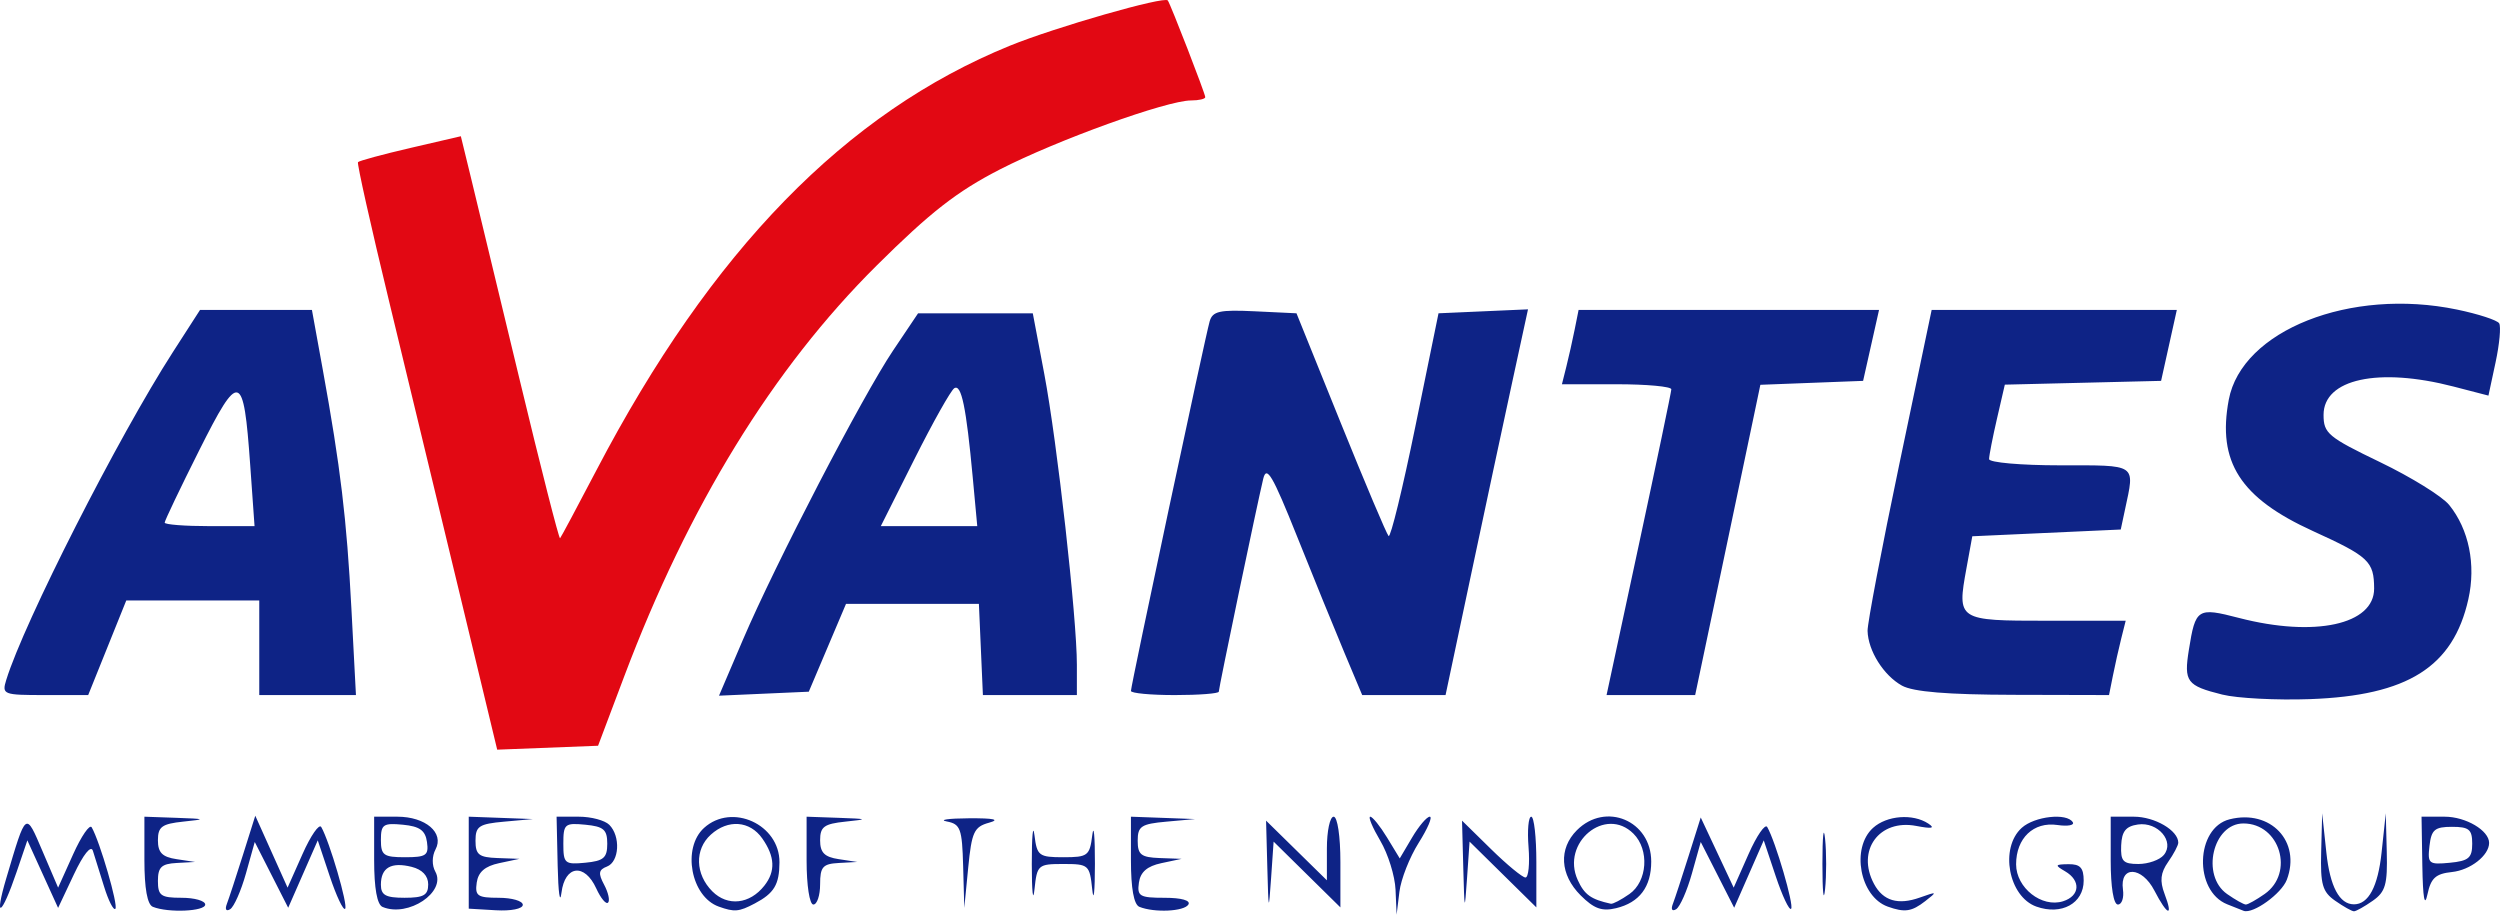 <?xml version="1.0" encoding="UTF-8" standalone="no"?>
<!-- Created with Inkscape (http://www.inkscape.org/) -->

<svg
   version="1.1"
   id="svg2"
   width="369.983"
   height="135.366"
   viewBox="0 0 369.983 135.366"
   sodipodi:docname="avantes.svg"
   inkscape:version="1.2-alpha1 (b6a15bbbed, 2022-02-23)"
   xmlns:inkscape="http://www.inkscape.org/namespaces/inkscape"
   xmlns:sodipodi="http://sodipodi.sourceforge.net/DTD/sodipodi-0.dtd"
   xmlns="http://www.w3.org/2000/svg"
   xmlns:svg="http://www.w3.org/2000/svg">
  <defs
     id="defs6">
    <clipPath
       clipPathUnits="userSpaceOnUse"
       id="clipPath1002">
      <rect
         style="fill:#c0c1c5"
         id="rect1004"
         width="373"
         height="118.99"
         x="0"
         y="-0.308" />
    </clipPath>
  </defs>
  <sodipodi:namedview
     id="namedview4"
     pagecolor="#ffffff"
     bordercolor="#000000"
     borderopacity="0.25"
     inkscape:pageshadow="2"
     inkscape:pageopacity="0.0"
     inkscape:pagecheckerboard="0"
     inkscape:deskcolor="#d1d1d1"
     showgrid="false"
     inkscape:zoom="1.1469158"
     inkscape:cx="172.63691"
     inkscape:cy="93.293682"
     inkscape:window-width="1920"
     inkscape:window-height="1009"
     inkscape:window-x="1912"
     inkscape:window-y="-8"
     inkscape:window-maximized="1"
     inkscape:current-layer="g8" />
  <g
     inkscape:groupmode="layer"
     inkscape:label="Image"
     id="g8"
     transform="translate(-0.239,-0.443)">
    <g
       id="g4096"
       transform="translate(-13.721,-213.319)">
      <path
         style="fill:#e20813"
         d="m 81.936,301.417 c -3.083,-12.81 -7.784,-32.29 -10.447,-43.29 -2.663,-11 -4.711,-20.165 -4.551,-20.367 0.16,-0.202 3.651,-1.148 7.757,-2.102 l 7.466,-1.735 1.488,6.102 c 0.819,3.356 4.062,16.81 7.207,29.897 3.145,13.087 5.84,23.662 5.988,23.5 0.149,-0.162 2.578,-4.707 5.399,-10.1 16.999,-32.496 36.897,-52.918 61.199,-62.807 6.708,-2.73 22.849,-7.355 23.343,-6.688 0.406,0.547 5.545,13.812 5.545,14.311 0,0.269 -0.946,0.489 -2.103,0.489 -3.581,0 -19.832,5.868 -28.318,10.224 -6.325,3.247 -10.28,6.333 -18.215,14.212 -15.353,15.244 -27.853,35.594 -37.37,60.838 l -3.856,10.226 -7.464,0.29 -7.464,0.29 z"
         id="path4100" />
      <path
         style="fill:#0e2386"
         d="m 14.902,343.698 c 2.966,-9.988 2.819,-9.88 5.36,-3.942 l 2.298,5.37 2.218,-4.925 c 1.22,-2.709 2.458,-4.509 2.752,-4 1.208,2.092 3.967,11.592 3.502,12.057 -0.276,0.276 -1.031,-1.215 -1.678,-3.315 -0.647,-2.099 -1.388,-4.473 -1.648,-5.274 -0.284,-0.876 -1.404,0.519 -2.81,3.5 l -2.338,4.957 -2.275,-5 -2.275,-5 -1.589,4.679 c -2.227,6.556 -3.406,7.249 -1.518,0.892 z m 21.678,4.267 c -0.818,-0.33 -1.25,-2.723 -1.25,-6.921 v -6.417 l 4.75,0.168 c 4.352,0.154 4.436,0.201 1,0.56 -3.17,0.332 -3.75,0.759 -3.75,2.765 0,1.821 0.64,2.47 2.75,2.79 l 2.75,0.417 -2.75,0.15 c -2.227,0.121 -2.75,0.626 -2.75,2.65 0,2.19 0.433,2.5 3.5,2.5 1.925,0 3.5,0.45 3.5,1 0,1.017 -5.474,1.256 -7.75,0.338 z M 47.532,347.541 c 0.298,-0.778 1.367,-4.034 2.375,-7.236 l 1.834,-5.822 2.389,5.322 2.389,5.322 2.211,-4.97 c 1.216,-2.734 2.464,-4.534 2.773,-4 1.224,2.113 4.002,11.63 3.532,12.1 -0.275,0.275 -1.298,-1.892 -2.274,-4.815 l -1.774,-5.315 -2.188,4.988 -2.188,4.988 -2.474,-4.867 -2.474,-4.867 -1.303,4.655 c -0.717,2.561 -1.768,4.943 -2.336,5.294 -0.594,0.367 -0.803,0.038 -0.491,-0.776 z m 23.049,0.444 c -0.816,-0.343 -1.25,-2.755 -1.25,-6.942 v -6.417 h 3.429 c 4.184,0 6.97,2.387 5.654,4.845 -0.533,0.996 -0.546,2.363 -0.03,3.284 1.681,3.004 -4.014,6.821 -7.802,5.229 z m 6.75,-3.339 c 0,-1.267 -0.881,-2.202 -2.443,-2.594 -3.04,-0.763 -4.557,0.114 -4.557,2.634 0,1.552 0.702,1.941 3.5,1.941 2.822,0 3.5,-0.384 3.5,-1.981 z m -0.18,-6.269 c -0.245,-1.724 -1.079,-2.323 -3.57,-2.563 -2.903,-0.28 -3.25,-0.04 -3.25,2.25 0,2.272 0.405,2.563 3.57,2.563 3.13,0 3.53,-0.277 3.25,-2.25 z m 6.18,3.054 v -6.804 l 4.75,0.175 4.75,0.175 -4.25,0.383 c -3.736,0.336 -4.25,0.678 -4.25,2.825 0,2.065 0.503,2.461 3.25,2.561 l 3.25,0.118 -3,0.638 c -2.1,0.447 -3.096,1.311 -3.32,2.882 -0.28,1.965 0.123,2.244 3.25,2.244 1.963,0 3.57,0.468 3.57,1.041 0,0.587 -1.745,0.938 -4,0.804 l -4,-0.236 z m 13.16,0.446 -0.16,-7.25 h 3.3 c 1.815,0 3.84,0.54 4.5,1.2 1.699,1.699 1.489,5.475 -0.343,6.178 -1.238,0.475 -1.321,1.007 -0.419,2.693 0.618,1.155 0.88,2.345 0.581,2.644 -0.299,0.299 -1.083,-0.64 -1.742,-2.086 -1.73,-3.797 -4.649,-3.445 -5.154,0.621 -0.222,1.788 -0.475,-0.013 -0.563,-4 z m 7.34,-3.25 c 0,-2.09 -0.534,-2.551 -3.25,-2.813 -3.041,-0.293 -3.25,-0.112 -3.25,2.813 0,2.925 0.209,3.107 3.25,2.813 2.716,-0.262 3.25,-0.724 3.25,-2.813 z m 16.5,9.306 c -4.125,-1.474 -5.466,-8.669 -2.171,-11.651 4.126,-3.734 11.187,-0.509 11.156,5.095 -0.018,3.309 -0.784,4.582 -3.669,6.1 -2.343,1.233 -2.986,1.288 -5.316,0.456 z m 6.75,-3.098 c 1.671,-2.125 1.575,-4.298 -0.307,-6.985 -1.843,-2.632 -5.068,-2.872 -7.615,-0.568 -2.417,2.187 -2.32,5.854 0.222,8.396 2.266,2.266 5.537,1.907 7.699,-0.843 z m 39.578,-3.208 c -0.004,-4.125 0.173,-6.037 0.395,-4.25 0.377,3.038 0.656,3.25 4.277,3.25 3.62,0 3.9,-0.212 4.277,-3.25 0.222,-1.788 0.4,0.125 0.395,4.25 -0.004,4.125 -0.185,5.812 -0.4,3.75 -0.379,-3.621 -0.525,-3.75 -4.272,-3.75 -3.746,0 -3.893,0.129 -4.272,3.75 -0.216,2.062 -0.396,0.375 -0.4,-3.75 z m 15.922,6.338 c -0.818,-0.33 -1.25,-2.723 -1.25,-6.921 v -6.417 l 4.75,0.175 4.75,0.175 -4.25,0.383 c -3.736,0.336 -4.25,0.678 -4.25,2.825 0,2.065 0.503,2.461 3.25,2.561 l 3.25,0.118 -3,0.638 c -2.1,0.447 -3.096,1.311 -3.32,2.882 -0.287,2.014 0.103,2.244 3.809,2.244 2.498,0 3.884,0.395 3.511,1 -0.636,1.029 -5.03,1.233 -7.25,0.338 z m 18.935,-5.796 -0.185,-6.958 4.5,4.416 4.5,4.416 v -4.708 c 0,-2.59 0.45,-4.708 1,-4.708 0.567,0 1,2.904 1,6.712 v 6.712 l -4.942,-4.868 -4.942,-4.868 -0.373,5.406 c -0.351,5.091 -0.383,5.001 -0.558,-1.553 z m 18.975,3.265 c -0.088,-2.031 -1.104,-5.294 -2.259,-7.25 -1.154,-1.956 -1.823,-3.557 -1.485,-3.557 0.337,0 1.458,1.389 2.491,3.087 l 1.877,3.087 1.824,-3.087 c 1.003,-1.698 2.182,-3.087 2.62,-3.087 0.438,0 -0.301,1.739 -1.642,3.864 -1.341,2.125 -2.625,5.388 -2.853,7.25 l -0.413,3.386 z m 10.025,-3.265 -0.185,-6.958 4.288,4.208 c 2.358,2.315 4.654,4.208 5.101,4.208 0.447,0 0.652,-2.025 0.455,-4.5 -0.197,-2.475 -0.017,-4.5 0.399,-4.5 0.416,0 0.757,3.021 0.757,6.712 v 6.712 l -4.942,-4.868 -4.942,-4.868 -0.373,5.406 c -0.351,5.091 -0.383,5.001 -0.558,-1.553 z m 17.365,4.099 c -3.061,-3.061 -3.281,-6.911 -0.55,-9.641 4.253,-4.253 11,-1.408 11,4.638 0,3.757 -1.742,6.07 -5.2,6.903 -2.093,0.504 -3.272,0.078 -5.25,-1.9 z m 7.227,-0.198 c 2.664,-1.866 2.977,-6.546 0.597,-8.926 -4.154,-4.154 -10.764,1.338 -8.251,6.855 0.992,2.177 1.949,2.862 4.904,3.512 0.29,0.064 1.528,-0.585 2.75,-1.441 z m 6.424,1.471 c 0.298,-0.778 1.348,-3.975 2.334,-7.106 l 1.793,-5.692 2.438,5.192 2.438,5.192 2.202,-4.97 c 1.211,-2.734 2.455,-4.534 2.764,-4 1.224,2.113 4.002,11.63 3.532,12.1 -0.275,0.275 -1.298,-1.892 -2.274,-4.815 l -1.774,-5.315 -2.188,4.988 -2.188,4.988 -2.474,-4.867 -2.474,-4.867 -1.303,4.655 c -0.717,2.561 -1.768,4.943 -2.336,5.294 -0.594,0.367 -0.803,0.038 -0.491,-0.776 z m 22.135,-5.914 c 0,-4.125 0.177,-5.812 0.392,-3.75 0.216,2.062 0.216,5.438 0,7.5 -0.216,2.062 -0.392,0.375 -0.392,-3.75 z m 9.664,6.306 c -4.125,-1.474 -5.466,-8.669 -2.171,-11.651 2.036,-1.842 5.879,-2.144 8.171,-0.641 1.065,0.698 0.549,0.801 -1.777,0.354 -5.483,-1.053 -8.898,3.634 -6.251,8.58 1.345,2.512 3.556,3.17 6.786,2.018 2.567,-0.915 2.618,-0.882 0.8,0.528 -2.019,1.566 -3.034,1.714 -5.559,0.812 z m 22,0 c -4.125,-1.474 -5.466,-8.669 -2.171,-11.651 1.907,-1.726 6.683,-2.254 7.559,-0.836 0.278,0.45 -0.747,0.635 -2.28,0.41 -3.524,-0.517 -6.108,1.945 -6.108,5.819 0,3.48 3.799,6.468 6.951,5.467 2.51,-0.797 2.662,-3.059 0.299,-4.435 -1.563,-0.91 -1.509,-1.023 0.5,-1.05 1.733,-0.023 2.25,0.536 2.25,2.434 0,3.368 -3.283,5.17 -7,3.841 z m 17.468,-2.368 c -1.867,-3.611 -5.156,-3.726 -4.655,-0.163 0.172,1.224 -0.165,2.225 -0.75,2.225 -0.641,0 -1.063,-2.577 -1.063,-6.5 v -6.5 h 3.429 c 3.096,0 6.571,2.035 6.571,3.849 0,0.388 -0.677,1.672 -1.504,2.853 -1.125,1.606 -1.257,2.796 -0.525,4.723 1.345,3.539 0.424,3.24 -1.504,-0.487 z m 1.393,-5.27 c 1.647,-1.985 -0.868,-4.946 -3.834,-4.513 -1.789,0.261 -2.389,1.011 -2.477,3.095 -0.099,2.34 0.281,2.75 2.545,2.75 1.463,0 3.158,-0.599 3.766,-1.332 z m 9.375,7.295 c -4.965,-1.995 -4.695,-11.308 0.364,-12.578 6.063,-1.522 10.614,3.291 8.463,8.948 -0.784,2.063 -4.972,5.085 -6.378,4.603 -0.102,-0.035 -1.204,-0.473 -2.449,-0.973 z m 5.542,-1.52 c 4.466,-3.128 2.266,-10.443 -3.14,-10.443 -4.531,0 -6.314,7.712 -2.415,10.443 1.222,0.856 2.472,1.557 2.777,1.557 0.305,0 1.555,-0.701 2.777,-1.557 z m 10.445,1 c -1.891,-1.324 -2.201,-2.407 -2.075,-7.25 l 0.147,-5.693 0.619,5.796 c 0.54,5.055 1.934,7.673 4.087,7.673 2.153,0 3.548,-2.618 4.087,-7.673 l 0.619,-5.796 0.147,5.693 c 0.125,4.843 -0.185,5.926 -2.075,7.25 -1.222,0.856 -2.472,1.557 -2.777,1.557 -0.305,0 -1.555,-0.701 -2.777,-1.557 z m 12.896,-5.193 -0.118,-7.25 h 3.429 c 3.119,0 6.571,2.038 6.571,3.88 0,1.852 -2.77,4.023 -5.495,4.307 -2.416,0.252 -3.118,0.893 -3.632,3.312 -0.421,1.986 -0.676,0.549 -0.755,-4.25 z m 7.382,-3.25 c 0,-2.111 -0.467,-2.5 -3,-2.5 -2.547,0 -3.049,0.425 -3.323,2.819 -0.303,2.643 -0.116,2.799 3,2.5 2.793,-0.268 3.323,-0.718 3.323,-2.819 z m -246.5,2.5 v -6.5 l 4.75,0.168 c 4.352,0.154 4.436,0.201 1,0.56 -3.17,0.332 -3.75,0.759 -3.75,2.765 0,1.821 0.64,2.47 2.75,2.79 l 2.75,0.417 -2.75,0.15 c -2.356,0.128 -2.75,0.58 -2.75,3.15 0,1.65 -0.45,3 -1,3 -0.564,0 -1,-2.833 -1,-6.5 z m 23.168,0.82 c -0.151,-5.55 -0.397,-6.225 -2.418,-6.614 -1.238,-0.238 0.225,-0.45 3.25,-0.47 3.718,-0.025 4.69,0.187 3,0.654 -2.215,0.612 -2.566,1.371 -3.082,6.65 l -0.582,5.96 z m 186.349,-25.39 c -5.273,-1.317 -5.706,-1.897 -4.949,-6.629 0.98,-6.132 1.262,-6.311 7.407,-4.717 11.218,2.91 20.039,0.988 20.009,-4.359 -0.023,-4.019 -0.771,-4.722 -9.058,-8.498 -10.759,-4.903 -14.179,-10.238 -12.455,-19.427 1.927,-10.273 17.996,-16.628 33.766,-13.354 3.15,0.654 5.964,1.571 6.252,2.038 0.289,0.467 0.05,3.065 -0.531,5.774 l -1.056,4.924 -5.169,-1.341 c -11.122,-2.885 -19.233,-1.118 -19.233,4.189 0,2.736 0.66,3.289 8.361,6.999 4.599,2.216 9.2,5.064 10.225,6.33 2.927,3.614 3.99,8.837 2.842,13.959 -2.247,10.025 -8.965,14.264 -23.429,14.783 -4.95,0.178 -10.792,-0.124 -12.983,-0.672 z M 14.888,314.377 c 2.613,-8.49 16.567,-35.941 24.653,-48.5 l 4.024,-6.25 h 8.279 8.279 l 1.59,8.75 c 2.644,14.549 3.555,22.148 4.256,35.5 l 0.669,12.75 h -7.154 -7.154 v -7 -7 h -9.841 -9.841 l -2.818,7 -2.818,7 h -6.408 c -6.184,0 -6.384,-0.079 -5.716,-2.25 z M 50.986,282.548 c -0.981,-13.816 -1.598,-13.99 -7.551,-2.128 -2.807,5.594 -5.104,10.404 -5.104,10.689 0,0.285 2.992,0.518 6.65,0.518 h 6.65 z m 72.929,25.875 c 4.811,-11.252 17.684,-36.043 22.22,-42.795 l 3.695,-5.5 h 8.488 8.488 l 1.705,9 c 1.901,10.035 4.819,36.079 4.819,43.009 v 4.491 h -6.954 -6.954 l -0.296,-6.75 -0.296,-6.75 h -9.833 -9.833 l -2.755,6.5 -2.755,6.5 -6.643,0.295 -6.643,0.295 z m 34.001,-24.045 c -0.963,-10.375 -1.675,-13.813 -2.725,-13.164 -0.506,0.313 -3.161,5.034 -5.899,10.491 l -4.979,9.923 h 7.138 7.138 z m 23.415,31.639 c 0,-0.811 10.983,-52.377 11.647,-54.685 0.438,-1.522 1.458,-1.75 6.685,-1.5 l 6.168,0.296 6.55,16.217 c 3.603,8.919 6.79,16.456 7.083,16.749 0.293,0.293 2.075,-7.005 3.96,-16.217 l 3.427,-16.749 6.622,-0.293 6.622,-0.293 -2.341,10.793 c -1.288,5.936 -4.033,18.78 -6.101,28.543 l -3.76,17.75 h -6.168 -6.168 l -2.625,-6.25 c -1.444,-3.438 -4.605,-11.2 -7.024,-17.25 -3.617,-9.045 -4.506,-10.556 -5,-8.5 -0.914,3.802 -6.575,30.918 -6.575,31.495 0,0.278 -2.925,0.505 -6.5,0.505 -3.575,0 -6.5,-0.275 -6.5,-0.611 z m 75.169,-21.639 c 2.629,-12.238 4.792,-22.587 4.806,-23 0.014,-0.412 -3.623,-0.75 -8.083,-0.75 h -8.108 l 0.657,-2.617 c 0.361,-1.439 0.916,-3.914 1.233,-5.5 l 0.577,-2.883 h 22.232 22.232 l -1.179,5.25 -1.179,5.25 -7.603,0.291 -7.603,0.291 -0.985,4.709 c -0.542,2.59 -2.712,12.921 -4.824,22.958 l -3.84,18.249 -6.556,9.2e-4 -6.556,9.2e-4 z m 38.942,20.854 c -2.72,-1.508 -5.013,-5.156 -5.094,-8.104 -0.03,-1.1 2.092,-12.236 4.715,-24.747 l 4.769,-22.747 18.142,-0.003 18.142,-0.003 -1.164,5.25 -1.164,5.25 -11.563,0.28 -11.563,0.28 -1.165,5.046 c -0.641,2.775 -1.165,5.462 -1.165,5.97 0,0.508 4.725,0.924 10.5,0.924 11.526,0 11.073,-0.305 9.625,6.5 l -0.639,3 -10.986,0.5 -10.986,0.5 -0.865,4.748 c -1.402,7.698 -1.319,7.752 11.928,7.752 h 11.64 l -0.657,2.617 c -0.361,1.439 -0.916,3.914 -1.233,5.5 l -0.577,2.883 -14.125,-0.035 c -9.796,-0.025 -14.857,-0.441 -16.515,-1.36 z"
         id="path4098" />
    </g>
  </g>
</svg>

